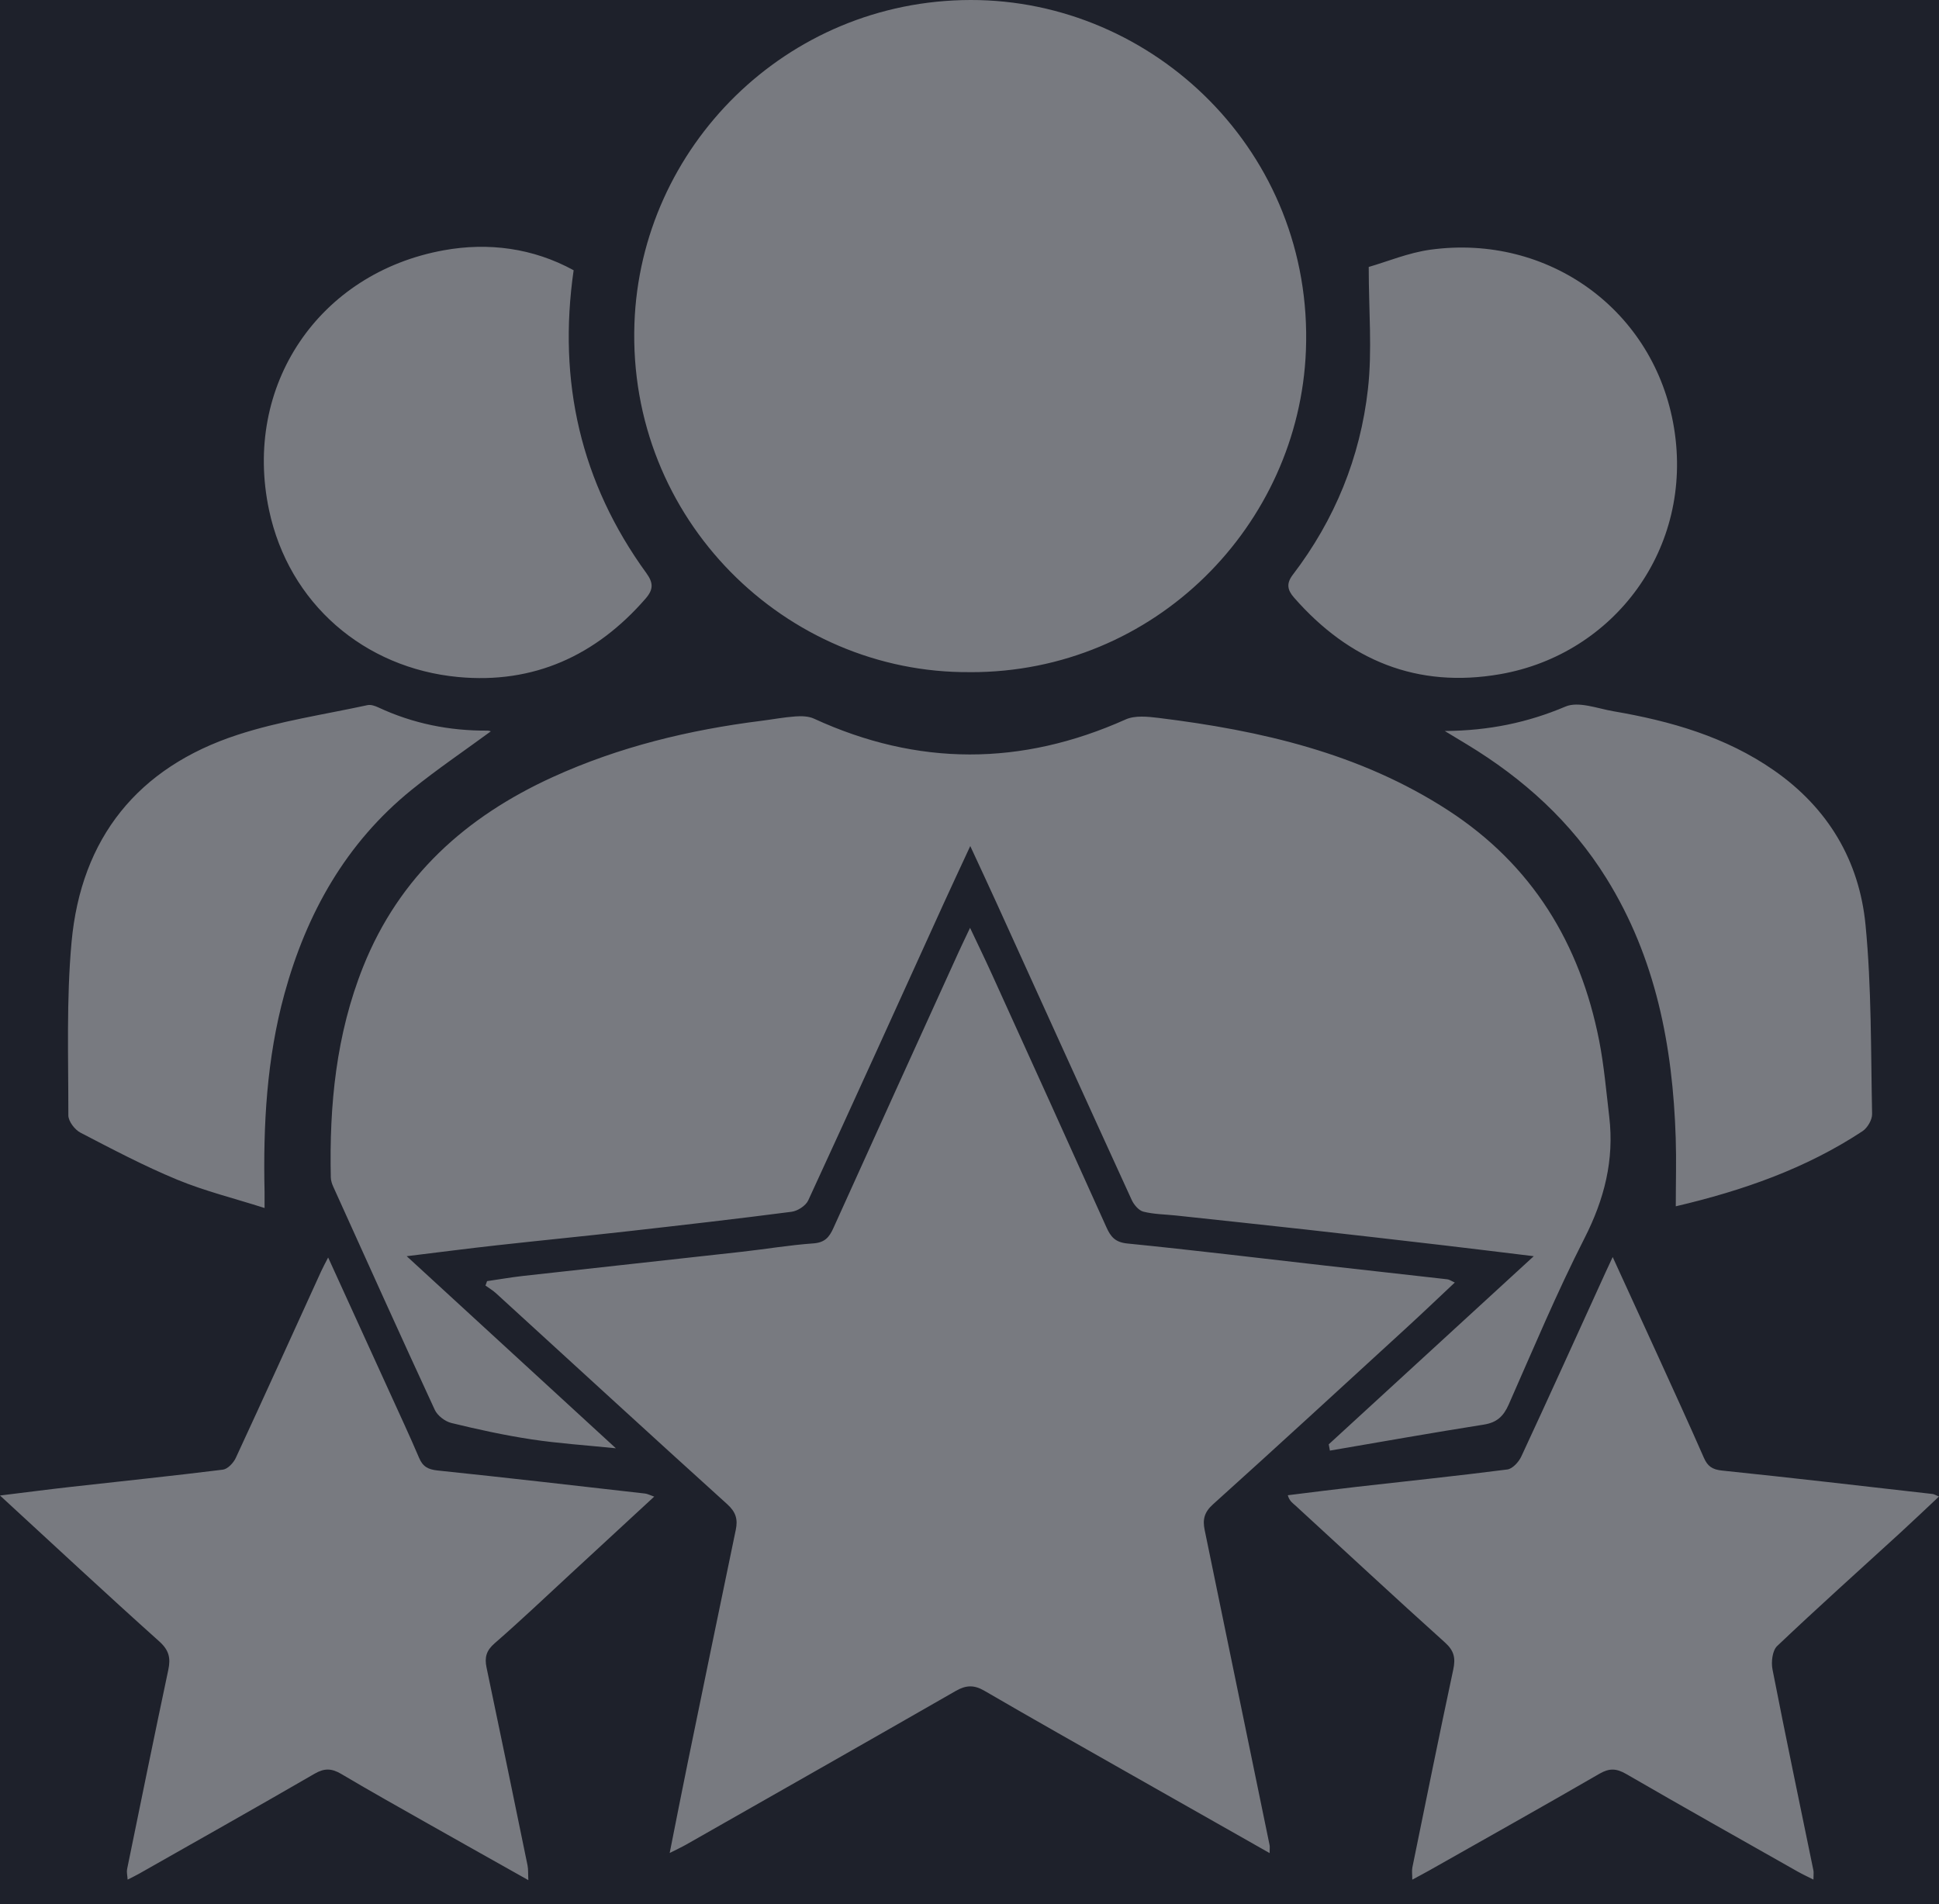 <svg width="56" height="55" viewBox="0 0 56 55" fill="none" xmlns="http://www.w3.org/2000/svg">
<rect width="56" height="55" fill="#F5F5F5"/>
<g id="Frame 48095458">
<rect width="1920" height="7520" transform="translate(-1427 -5526)" fill="#0B0F19"/>
<g id="About">
<rect id="bg" opacity="0.04" x="-1427" y="-422" width="1920" height="869" fill="white"/>
<g id="images">
<g id="image">
<rect x="-125" y="-24" width="306" height="203" rx="8" fill="white" fill-opacity="0.04"/>
<g id="Layer_1" opacity="0.4" clip-path="url(#clip0_0_1)">
<path id="Vector" d="M38.375 41.715C38.386 41.776 38.398 41.836 38.409 41.897C39.89 41.644 41.37 41.38 42.854 41.146C43.229 41.087 43.421 40.907 43.571 40.57C44.283 38.958 44.964 37.328 45.763 35.76C46.335 34.637 46.623 33.504 46.477 32.26C46.39 31.524 46.327 30.781 46.185 30.055C45.633 27.251 44.249 24.978 41.823 23.404C39.28 21.753 36.414 21.099 33.46 20.735C33.146 20.697 32.779 20.658 32.508 20.78C29.498 22.128 26.506 22.135 23.508 20.756C23.352 20.684 23.149 20.679 22.972 20.692C22.642 20.715 22.315 20.778 21.987 20.819C19.903 21.081 17.88 21.57 15.963 22.444C13.461 23.585 11.534 25.307 10.489 27.92C9.706 29.879 9.508 31.922 9.554 34.006C9.556 34.097 9.587 34.191 9.625 34.275C10.597 36.425 11.566 38.578 12.557 40.72C12.635 40.887 12.853 41.055 13.035 41.099C13.797 41.285 14.566 41.453 15.342 41.571C16.108 41.688 16.884 41.738 17.787 41.83C15.718 39.929 13.764 38.136 11.746 36.282C12.673 36.169 13.511 36.06 14.35 35.967C15.604 35.828 16.859 35.705 18.114 35.564C19.697 35.385 21.279 35.205 22.86 34.999C23.036 34.977 23.272 34.824 23.343 34.669C24.661 31.811 25.958 28.945 27.261 26.08C27.498 25.56 27.741 25.043 28.022 24.436C28.304 25.045 28.542 25.553 28.774 26.064C30.076 28.928 31.375 31.796 32.684 34.656C32.748 34.795 32.886 34.96 33.02 34.995C33.323 35.072 33.644 35.073 33.958 35.106C35.214 35.242 36.469 35.373 37.724 35.513C39.04 35.66 40.355 35.812 41.672 35.965C42.52 36.064 43.368 36.17 44.296 36.282C42.273 38.139 40.324 39.927 38.377 41.714L38.375 41.715ZM36.668 53.521C36.668 53.385 36.677 53.337 36.667 53.292C36.044 50.258 35.419 47.224 34.792 44.191C34.73 43.894 34.776 43.679 35.031 43.45C36.905 41.763 38.759 40.055 40.618 38.352C41.081 37.928 41.535 37.494 42.016 37.042C41.912 36.996 41.858 36.955 41.798 36.949C40.62 36.814 39.442 36.686 38.263 36.552C36.361 36.337 34.463 36.105 32.558 35.915C32.207 35.88 32.077 35.721 31.953 35.443C30.858 33.008 29.755 30.577 28.651 28.147C28.456 27.716 28.248 27.29 28.016 26.798C27.878 27.09 27.782 27.288 27.69 27.489C26.481 30.149 25.27 32.808 24.068 35.472C23.948 35.74 23.815 35.889 23.491 35.912C22.798 35.961 22.11 36.078 21.419 36.155C19.313 36.39 17.205 36.618 15.098 36.853C14.754 36.892 14.411 36.953 14.067 37.002L14.021 37.13C14.123 37.204 14.235 37.269 14.327 37.354C16.552 39.385 18.768 41.425 21.003 43.445C21.254 43.672 21.313 43.883 21.25 44.184C20.786 46.412 20.327 48.641 19.87 50.87C19.693 51.732 19.525 52.596 19.341 53.519C19.545 53.416 19.687 53.35 19.823 53.273C22.419 51.796 25.017 50.322 27.607 48.836C27.901 48.668 28.132 48.66 28.429 48.833C29.849 49.659 31.28 50.465 32.709 51.277C34.012 52.017 35.317 52.755 36.669 53.522L36.668 53.521ZM28.012 19.414C33.37 19.43 37.52 15.152 37.716 10.125C37.94 4.395 33.312 -0.01 28.028 1.86766e-05C22.703 0.011 18.5 4.254 18.323 9.347C18.126 15.008 22.697 19.454 28.012 19.413V19.414ZM0 43.194C1.582 44.649 3.076 46.043 4.599 47.407C4.883 47.662 4.933 47.889 4.86 48.232C4.454 50.149 4.062 52.07 3.67 53.989C3.654 54.071 3.678 54.161 3.686 54.288C3.824 54.217 3.923 54.171 4.017 54.117C5.708 53.157 7.403 52.204 9.086 51.229C9.37 51.064 9.58 51.073 9.854 51.235C10.71 51.743 11.579 52.228 12.445 52.719C13.364 53.239 14.285 53.755 15.259 54.303C15.249 54.115 15.259 53.991 15.235 53.873C14.844 51.969 14.452 50.065 14.052 48.163C13.991 47.873 14.043 47.672 14.285 47.463C15.039 46.807 15.763 46.118 16.497 45.44C17.287 44.712 18.075 43.983 18.894 43.226C18.775 43.185 18.704 43.146 18.63 43.137C16.633 42.91 14.636 42.679 12.638 42.471C12.364 42.442 12.211 42.361 12.104 42.107C11.832 41.467 11.536 40.837 11.249 40.204C10.669 38.931 10.088 37.66 9.477 36.319C9.384 36.501 9.325 36.608 9.275 36.718C8.455 38.515 7.641 40.315 6.81 42.107C6.744 42.251 6.576 42.43 6.437 42.447C4.978 42.629 3.515 42.779 2.053 42.944C1.397 43.017 0.742 43.104 0 43.194ZM46.576 36.306C46.484 36.501 46.433 36.61 46.383 36.72C45.57 38.503 44.763 40.29 43.936 42.068C43.863 42.226 43.683 42.423 43.532 42.442C42.089 42.628 40.641 42.777 39.195 42.942C38.527 43.018 37.861 43.104 37.193 43.186C37.24 43.357 37.336 43.413 37.417 43.487C38.854 44.805 40.282 46.135 41.732 47.439C41.998 47.678 42.042 47.891 41.971 48.222C41.564 50.123 41.18 52.029 40.791 53.933C40.771 54.031 40.788 54.136 40.788 54.289C40.99 54.179 41.144 54.1 41.293 54.015C42.929 53.089 44.569 52.17 46.197 51.228C46.481 51.064 46.685 51.075 46.964 51.236C48.605 52.186 50.258 53.115 51.909 54.05C52.049 54.13 52.194 54.196 52.374 54.287C52.374 54.147 52.385 54.082 52.373 54.022C51.977 52.087 51.569 50.154 51.191 48.215C51.149 48.002 51.188 47.673 51.325 47.542C52.486 46.439 53.679 45.37 54.861 44.289C55.237 43.945 55.605 43.593 56 43.223C55.901 43.183 55.859 43.155 55.815 43.15C53.789 42.92 51.762 42.683 49.733 42.473C49.455 42.444 49.317 42.351 49.209 42.103C48.784 41.132 48.341 40.17 47.903 39.206C47.473 38.263 47.04 37.322 46.576 36.306ZM16.568 7.806C15.393 7.162 14.102 6.996 12.819 7.228C9.207 7.881 7.008 11.136 7.77 14.73C8.342 17.43 10.519 19.299 13.233 19.554C15.407 19.759 17.211 18.939 18.645 17.289C18.875 17.024 18.871 16.835 18.669 16.555C16.769 13.939 16.105 11.018 16.567 7.806H16.568ZM39.53 7.709C39.53 8.973 39.634 10.119 39.507 11.239C39.285 13.211 38.55 15.014 37.336 16.602C37.147 16.85 37.178 17.038 37.372 17.259C38.961 19.075 40.929 19.89 43.33 19.471C46.615 18.896 48.916 15.842 48.348 12.363C47.791 8.953 44.713 6.748 41.317 7.211C40.678 7.298 40.063 7.557 39.53 7.71V7.709ZM14.176 21.123C14.164 21.12 14.123 21.102 14.083 21.102C12.98 21.11 11.926 20.899 10.923 20.43C10.829 20.387 10.709 20.345 10.614 20.366C9.359 20.638 8.075 20.826 6.859 21.224C3.984 22.162 2.34 24.202 2.066 27.217C1.915 28.873 1.976 30.548 1.974 32.215C1.974 32.385 2.159 32.628 2.322 32.713C3.239 33.19 4.159 33.675 5.113 34.07C5.911 34.4 6.759 34.609 7.641 34.89C7.641 34.659 7.643 34.55 7.641 34.439C7.598 32.503 7.701 30.579 8.216 28.701C8.854 26.378 9.989 24.351 11.883 22.816C12.622 22.218 13.413 21.683 14.174 21.124L14.176 21.123ZM48.398 34.841C50.346 34.384 52.159 33.748 53.793 32.67C53.935 32.575 54.072 32.34 54.068 32.174C54.03 30.352 54.054 28.522 53.878 26.712C53.698 24.86 52.798 23.341 51.239 22.254C49.839 21.278 48.249 20.826 46.599 20.543C46.136 20.464 45.59 20.248 45.213 20.407C44.122 20.869 43.01 21.103 41.726 21.113C42.002 21.28 42.185 21.39 42.368 21.501C43.999 22.489 45.382 23.737 46.396 25.37C47.821 27.664 48.31 30.21 48.396 32.862C48.417 33.508 48.398 34.155 48.398 34.841H48.398Z" fill="white"/>
</g>
</g>
</g>
</g>
</g>
<defs>
<clipPath id="clip0_0_1">
<rect width="56" height="54.303" fill="white"/>
</clipPath>
</defs>
</svg>
